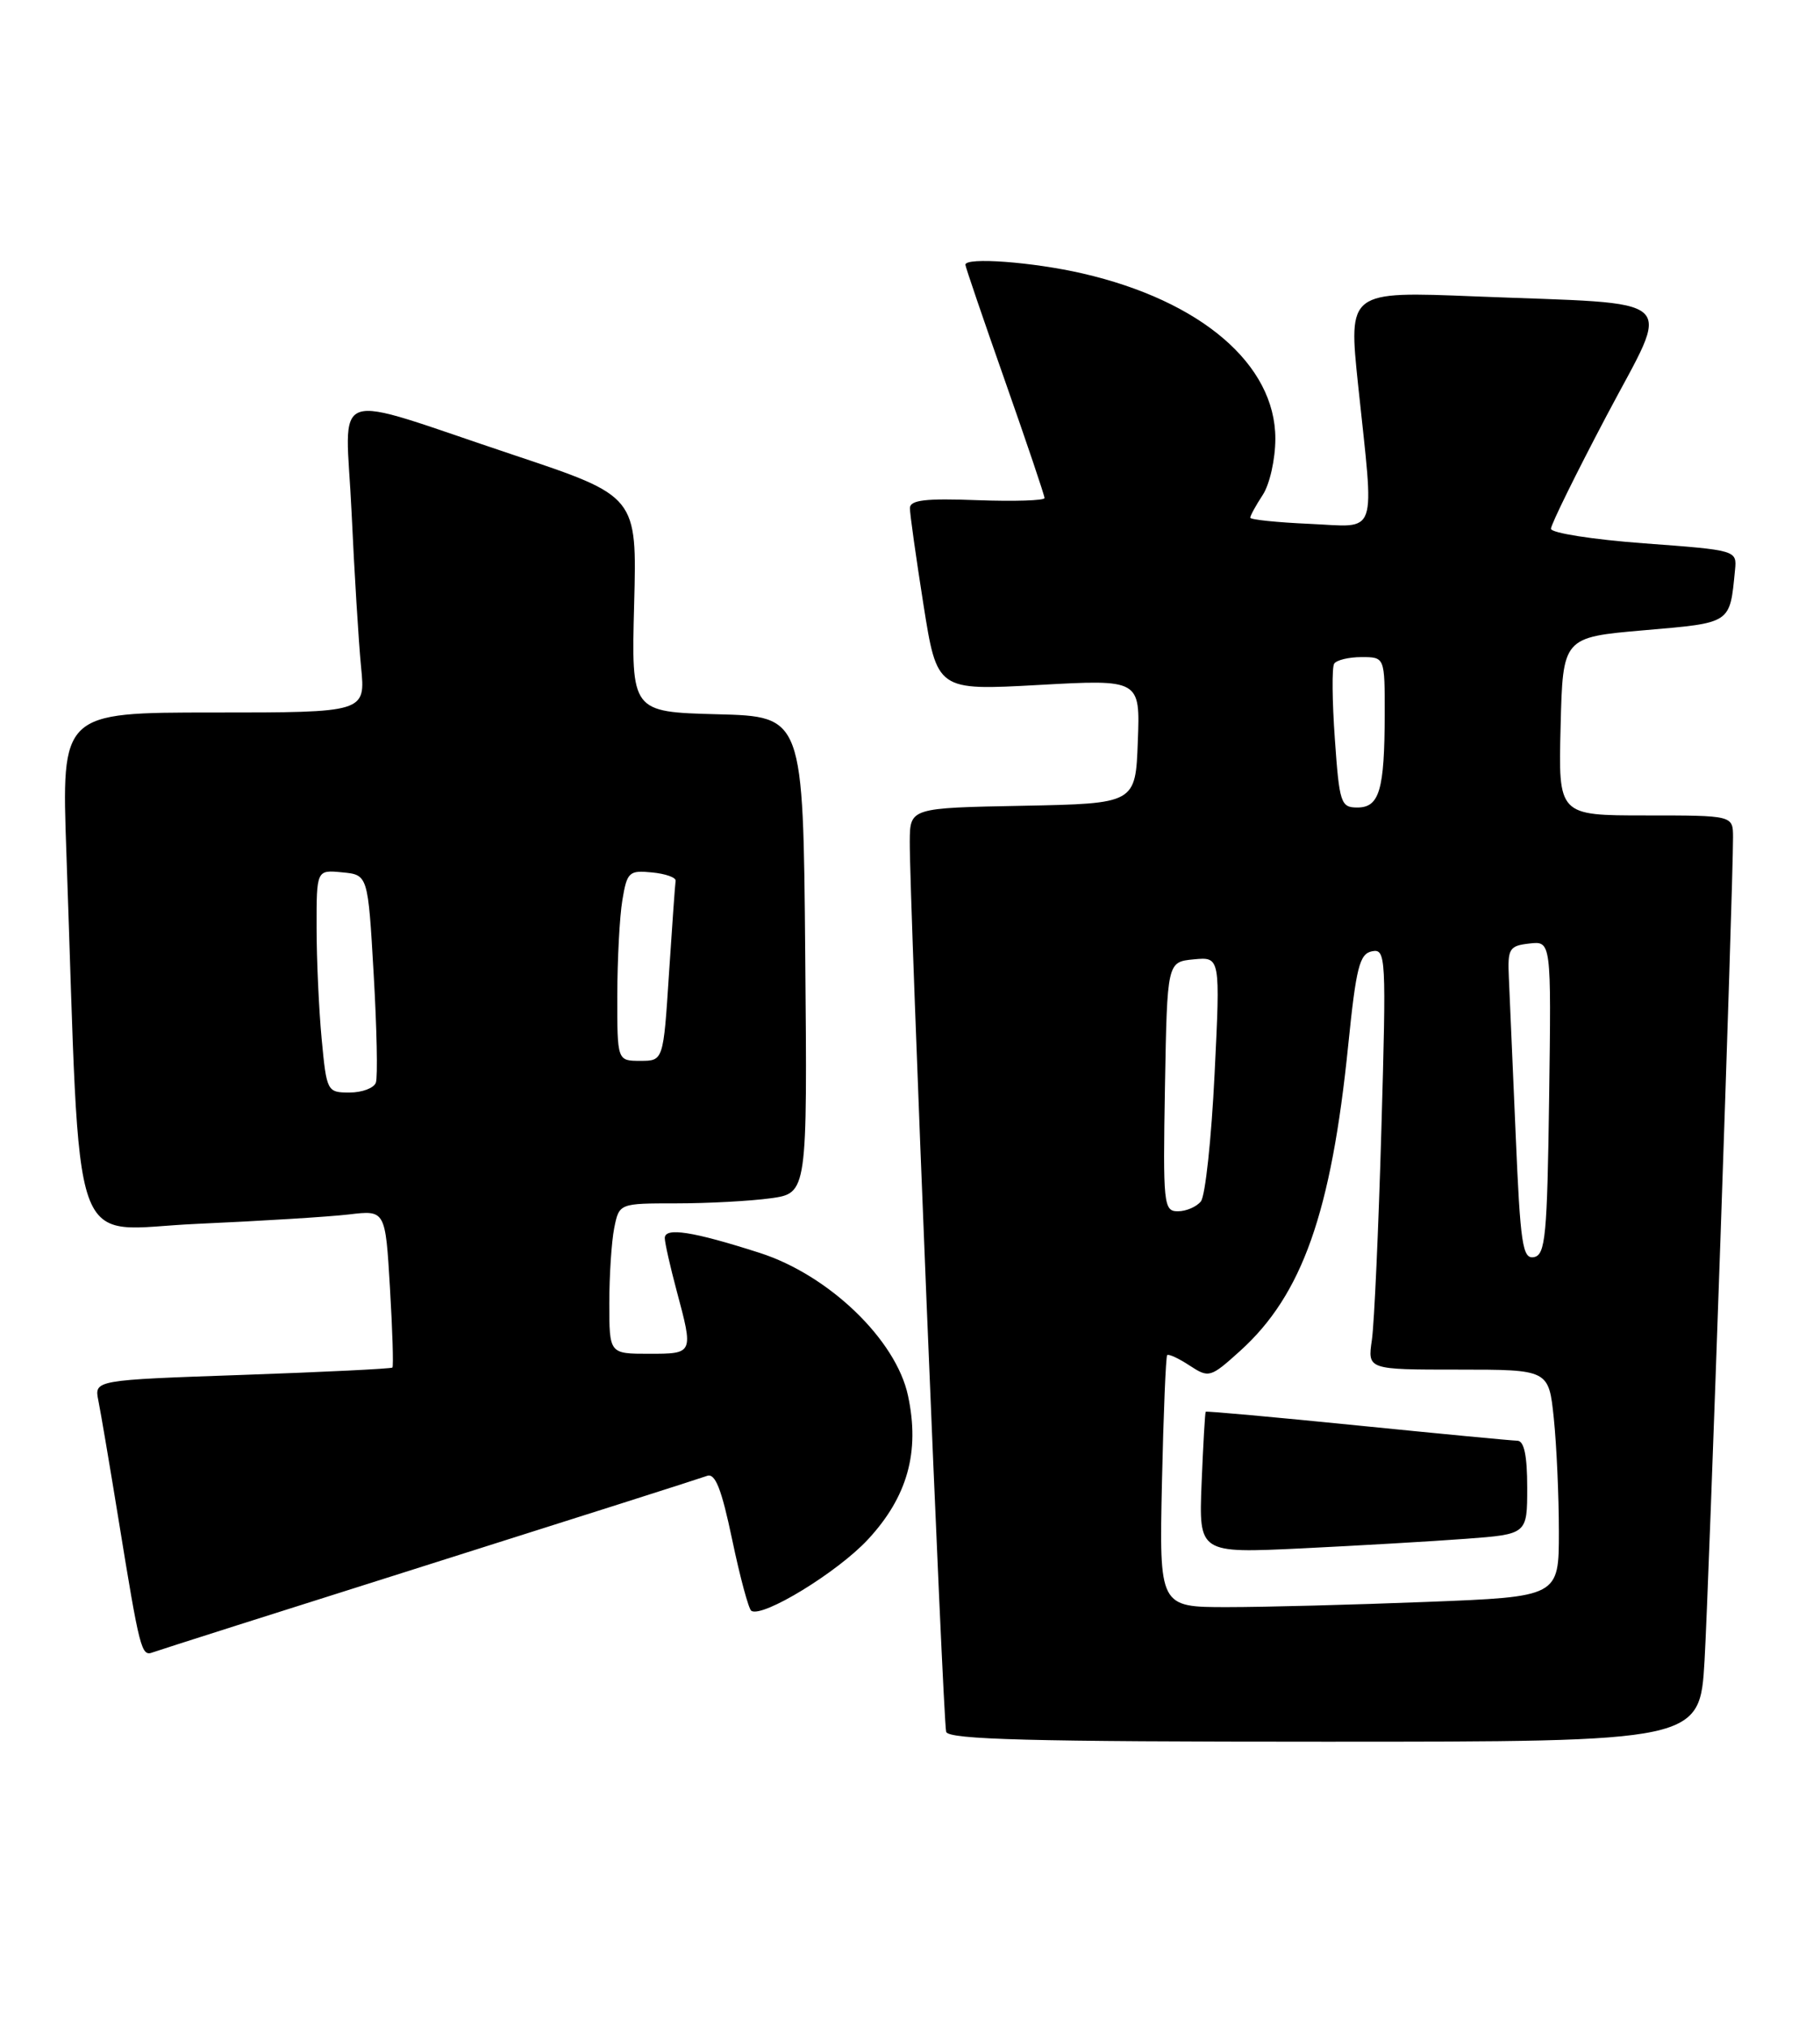 <?xml version="1.0" encoding="UTF-8" standalone="no"?>
<!DOCTYPE svg PUBLIC "-//W3C//DTD SVG 1.1//EN" "http://www.w3.org/Graphics/SVG/1.1/DTD/svg11.dtd" >
<svg xmlns="http://www.w3.org/2000/svg" xmlns:xlink="http://www.w3.org/1999/xlink" version="1.1" viewBox="0 0 230 256">
 <g >
 <path fill="currentColor"
d=" M 215.41 209.75 C 215.96 200.25 219.02 111.93 219.01 105.75 C 219.00 103.00 219.00 103.00 207.97 103.00 C 196.93 103.00 196.93 103.00 197.22 91.75 C 197.50 80.50 197.50 80.50 207.77 79.61 C 218.87 78.65 218.59 78.84 219.26 72.00 C 219.50 69.50 219.48 69.50 207.75 68.63 C 201.29 68.15 196.00 67.32 196.00 66.79 C 196.00 66.26 199.16 59.84 203.03 52.51 C 211.23 36.97 212.92 38.50 186.44 37.44 C 170.39 36.79 170.39 36.79 171.63 48.64 C 173.69 68.19 174.27 66.56 165.50 66.17 C 161.38 65.99 158.00 65.64 158.00 65.39 C 158.00 65.13 158.71 63.84 159.58 62.51 C 160.46 61.17 161.17 58.00 161.17 55.40 C 161.17 46.03 151.78 37.99 136.80 34.54 C 130.51 33.09 122.00 32.46 122.00 33.44 C 122.00 33.69 124.25 40.28 127.00 48.10 C 129.75 55.92 132.00 62.58 132.00 62.91 C 132.00 63.23 128.18 63.35 123.50 63.18 C 116.96 62.93 115.00 63.16 114.99 64.18 C 114.98 64.90 115.76 70.39 116.70 76.37 C 118.42 87.23 118.42 87.23 131.26 86.52 C 144.09 85.81 144.09 85.81 143.79 93.66 C 143.50 101.50 143.50 101.50 129.25 101.78 C 115.00 102.05 115.00 102.05 114.97 106.28 C 114.92 113.38 119.17 217.42 119.57 218.75 C 119.86 219.73 130.29 220.00 167.37 220.00 C 214.81 220.00 214.81 220.00 215.41 209.75 Z  M 54.22 197.61 C 72.76 191.75 88.56 186.72 89.33 186.43 C 90.38 186.02 91.17 188.01 92.53 194.49 C 93.52 199.22 94.61 203.26 94.95 203.47 C 96.40 204.36 105.83 198.60 109.67 194.47 C 114.68 189.08 116.27 183.40 114.75 176.30 C 113.25 169.23 104.74 161.05 95.99 158.25 C 87.54 155.54 84.00 154.99 84.01 156.39 C 84.02 157.00 84.69 159.97 85.50 163.00 C 87.65 171.02 87.66 171.00 82.00 171.00 C 77.00 171.00 77.00 171.00 77.00 164.62 C 77.00 161.12 77.28 156.84 77.62 155.12 C 78.25 152.00 78.25 152.00 85.49 152.00 C 89.46 152.00 94.82 151.71 97.37 151.36 C 102.03 150.72 102.03 150.72 101.76 120.61 C 101.50 90.50 101.50 90.50 90.64 90.22 C 79.78 89.93 79.78 89.93 80.14 76.30 C 80.50 62.68 80.50 62.68 65.00 57.50 C 41.03 49.51 43.68 48.58 44.43 64.70 C 44.78 72.29 45.32 81.09 45.63 84.25 C 46.20 90.00 46.20 90.00 26.98 90.00 C 7.76 90.00 7.76 90.00 8.39 107.75 C 10.25 160.35 8.48 155.31 24.87 154.59 C 32.92 154.23 41.57 153.70 44.10 153.40 C 48.70 152.85 48.70 152.85 49.28 162.66 C 49.60 168.05 49.74 172.59 49.59 172.74 C 49.44 172.89 40.90 173.31 30.61 173.67 C 11.91 174.32 11.91 174.32 12.43 176.91 C 12.72 178.33 13.87 185.12 14.99 192.00 C 17.66 208.44 17.87 209.26 19.29 208.72 C 19.96 208.47 35.67 203.47 54.22 197.61 Z  M 146.84 187.25 C 147.03 178.59 147.33 171.35 147.50 171.17 C 147.68 170.99 148.96 171.58 150.34 172.49 C 152.78 174.08 152.96 174.03 156.74 170.62 C 164.57 163.54 168.24 153.16 170.38 132.01 C 171.38 122.17 171.81 120.47 173.39 120.16 C 175.15 119.82 175.20 120.81 174.57 142.65 C 174.21 155.22 173.67 167.19 173.37 169.25 C 172.82 173.00 172.82 173.00 184.27 173.00 C 195.72 173.00 195.72 173.00 196.36 179.15 C 196.71 182.53 197.00 188.98 197.00 193.49 C 197.00 201.69 197.00 201.69 180.34 202.34 C 171.18 202.70 159.81 203.00 155.09 203.00 C 146.50 203.00 146.50 203.00 146.84 187.25 Z  M 185.25 194.37 C 193.00 193.79 193.00 193.79 193.00 187.90 C 193.00 183.86 192.61 181.99 191.75 181.98 C 191.06 181.97 181.96 181.10 171.51 180.05 C 161.07 179.00 152.46 178.22 152.37 178.32 C 152.28 178.42 152.05 182.48 151.85 187.35 C 151.50 196.20 151.50 196.20 164.50 195.58 C 171.65 195.23 180.99 194.69 185.25 194.37 Z  M 191.54 143.30 C 191.16 134.61 190.78 125.70 190.68 123.50 C 190.51 119.82 190.72 119.47 193.27 119.18 C 196.04 118.86 196.04 118.86 195.77 138.67 C 195.53 156.11 195.30 158.51 193.86 158.79 C 192.41 159.07 192.13 157.20 191.54 143.30 Z  M 147.22 137.25 C 147.50 121.50 147.50 121.50 150.86 121.18 C 154.22 120.86 154.22 120.86 153.49 135.68 C 153.09 143.83 152.32 151.06 151.76 151.75 C 151.21 152.44 149.90 153.00 148.85 153.00 C 147.05 153.00 146.96 152.16 147.22 137.25 Z  M 168.69 93.34 C 168.35 88.58 168.31 84.31 168.60 83.84 C 168.88 83.38 170.44 83.00 172.06 83.00 C 175.00 83.00 175.00 83.00 174.99 90.25 C 174.97 99.81 174.32 102.00 171.53 102.00 C 169.44 102.00 169.26 101.45 168.69 93.34 Z  M 40.65 131.25 C 40.30 127.54 40.01 121.21 40.01 117.19 C 40.00 109.87 40.00 109.87 43.25 110.19 C 46.50 110.50 46.50 110.50 47.22 123.00 C 47.62 129.88 47.75 136.06 47.50 136.75 C 47.26 137.44 45.76 138.00 44.18 138.00 C 41.34 138.00 41.28 137.88 40.65 131.25 Z  M 78.01 125.75 C 78.02 121.21 78.30 115.79 78.65 113.70 C 79.24 110.15 79.49 109.91 82.39 110.20 C 84.10 110.36 85.45 110.84 85.38 111.26 C 85.31 111.68 84.94 116.96 84.54 123.01 C 83.83 134.00 83.83 134.00 80.92 134.00 C 78.00 134.00 78.00 134.00 78.01 125.75 Z "/>
</g>
</svg>